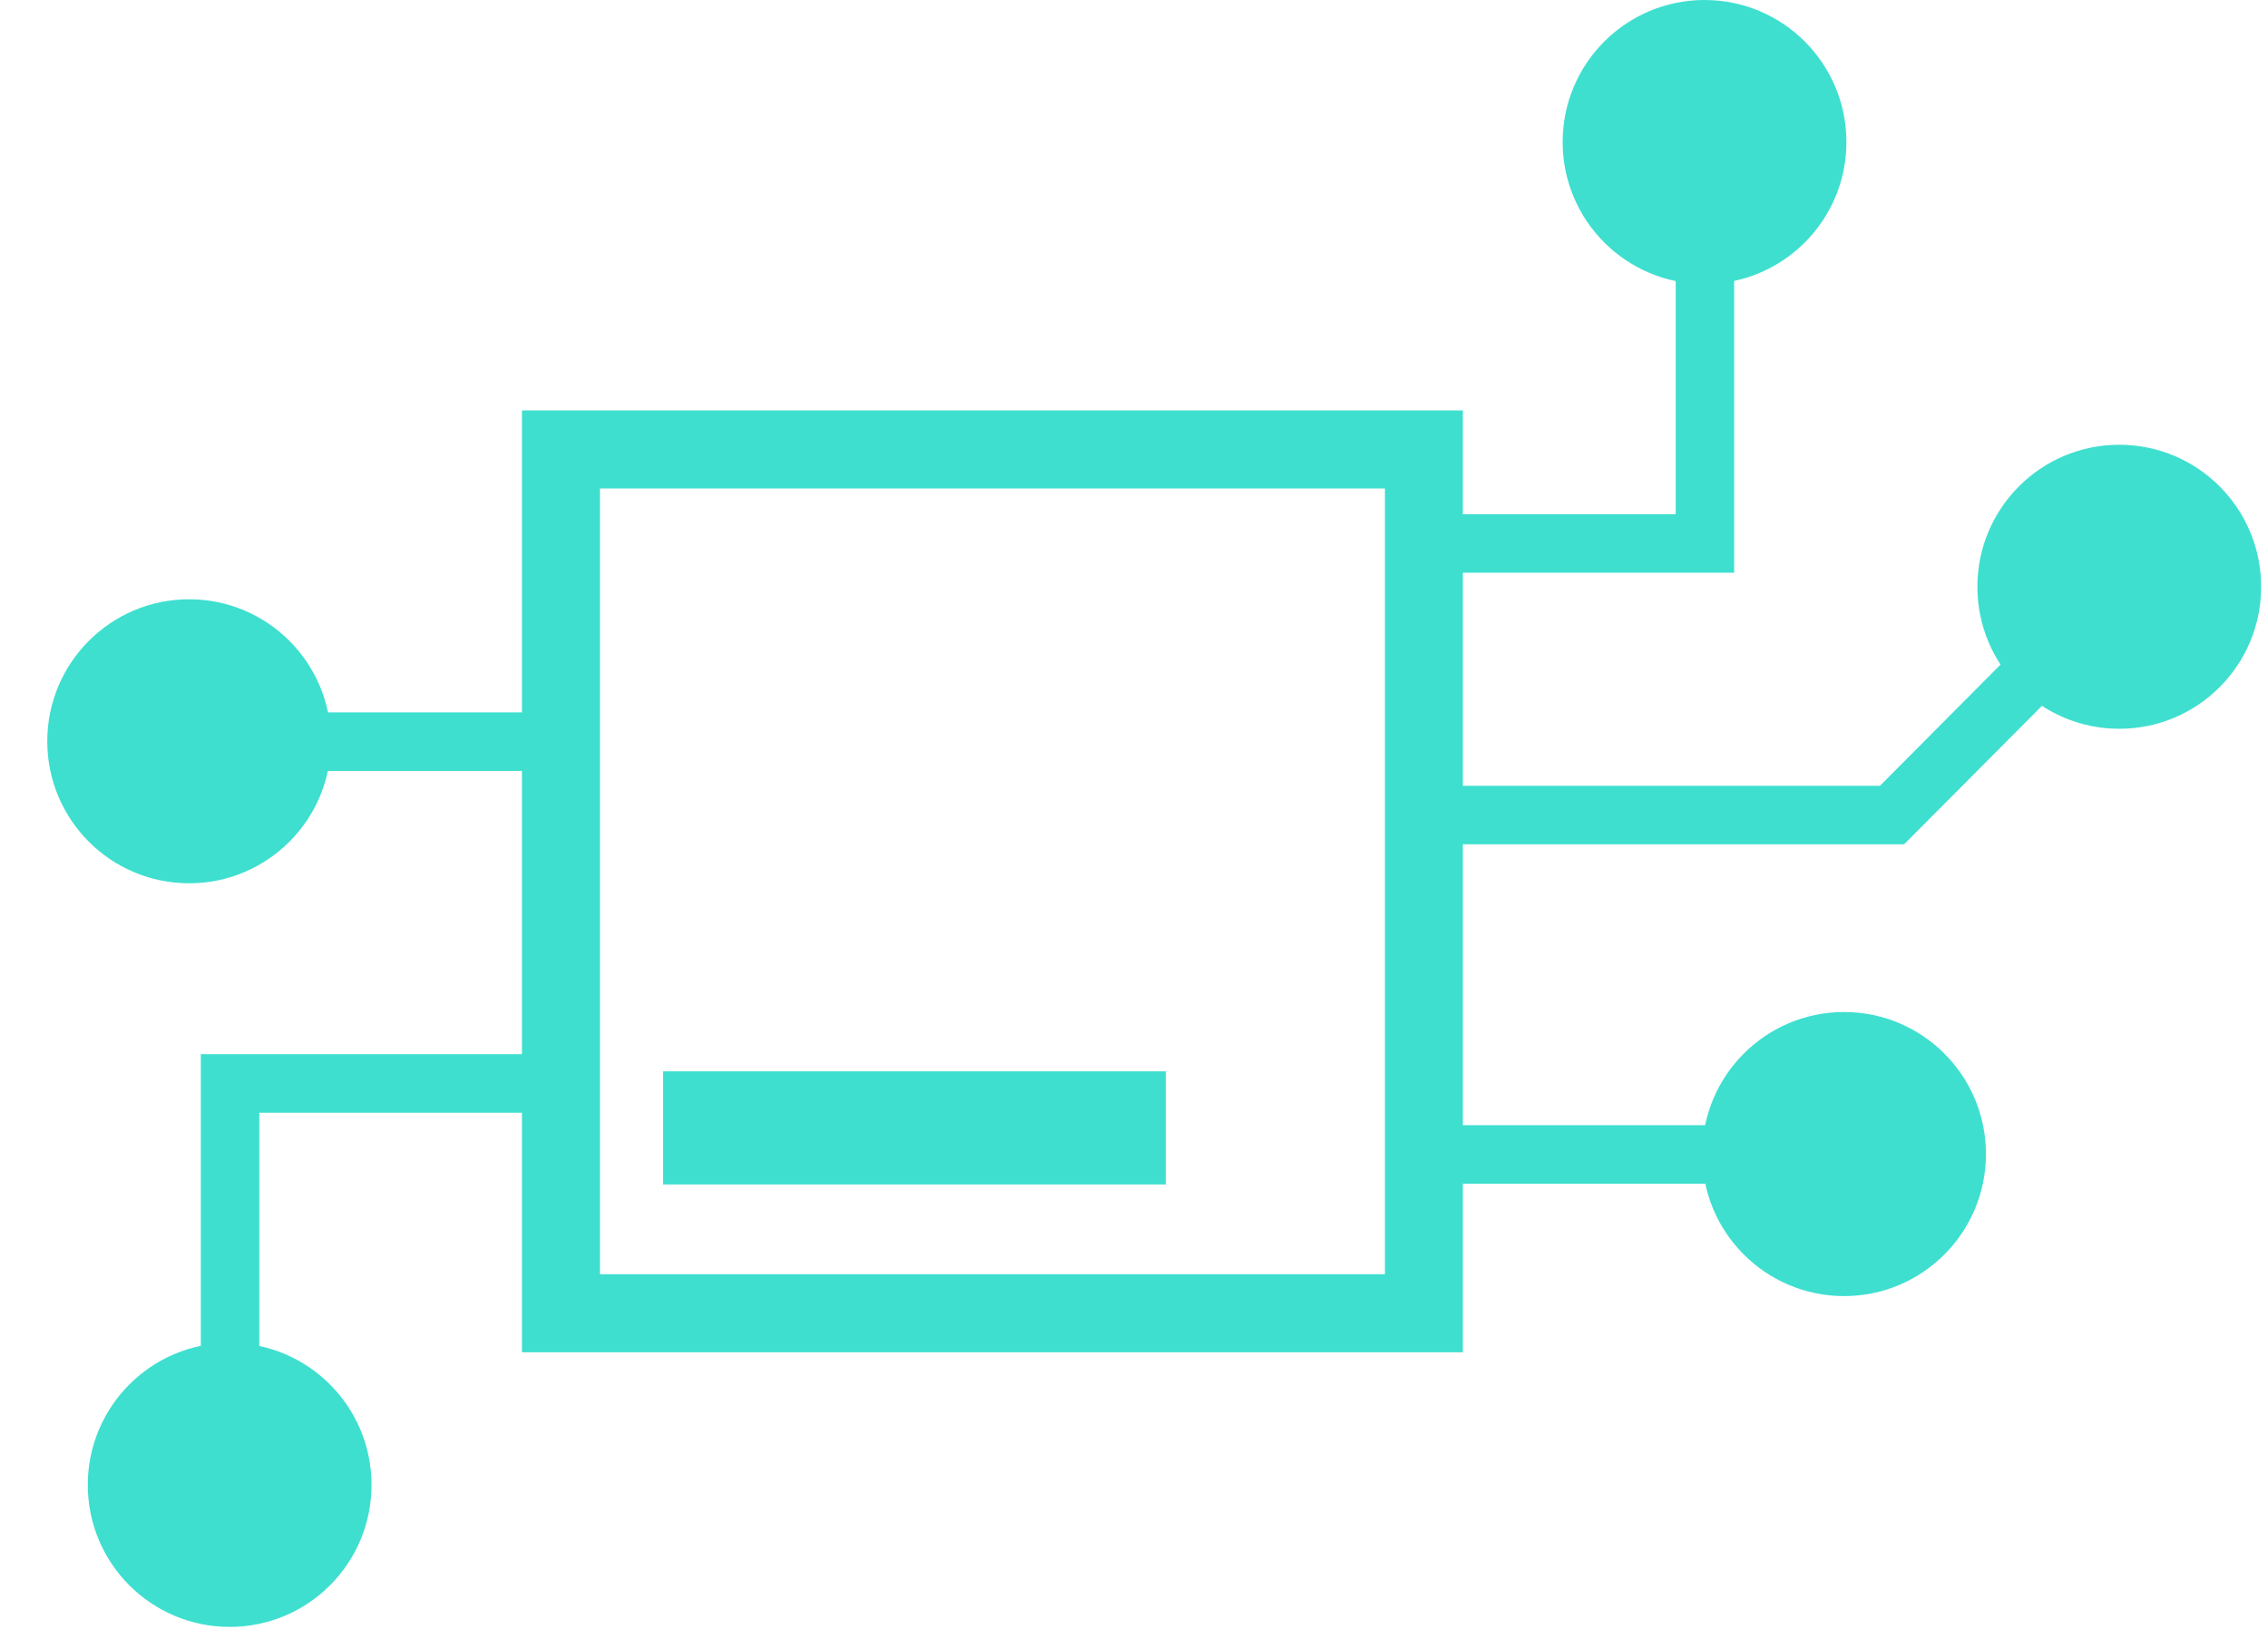 <svg xmlns="http://www.w3.org/2000/svg" width="44" height="32" viewBox="0 0 44 32" fill="none">
  <path d="M28.38 26.239H10.126V7.964H28.38V26.239ZM11.639 24.725H26.868V9.478H11.639V24.725Z" fill="#3EDFCF"/>
  <path d="M33.069 5.511C34.589 5.511 35.821 4.277 35.821 2.756C35.821 1.234 34.589 0 33.069 0C31.548 0 30.316 1.234 30.316 2.756C30.316 4.277 31.548 5.511 33.069 5.511Z" fill="#3EDFCF"/>
  <path d="M33.643 11.113H27.079V9.978H32.509V2.543H33.643V11.113Z" fill="#3EDFCF"/>
  <path d="M4.456 31.568C5.976 31.568 7.208 30.335 7.208 28.813C7.208 27.291 5.976 26.057 4.456 26.057C2.935 26.057 1.703 27.291 1.703 28.813C1.703 30.335 2.935 31.568 4.456 31.568Z" fill="#3EDFCF"/>
  <path d="M5.031 29.04H3.896V20.455H10.46V21.591H5.031V29.04Z" fill="#3EDFCF"/>
  <path d="M41.115 14.141C42.635 14.141 43.867 12.908 43.867 11.386C43.867 9.864 42.635 8.63 41.115 8.63C39.594 8.63 38.362 9.864 38.362 11.386C38.362 12.908 39.594 14.141 41.115 14.141Z" fill="#3EDFCF"/>
  <path d="M36.941 16.382H28.033V15.247H36.472L40.464 11.234L41.266 12.037L36.941 16.382Z" fill="#3EDFCF"/>
  <path d="M35.776 25.149C37.296 25.149 38.528 23.915 38.528 22.393C38.528 20.871 37.296 19.637 35.776 19.637C34.256 19.637 33.023 20.871 33.023 22.393C33.023 23.915 34.256 25.149 35.776 25.149Z" fill="#3EDFCF"/>
  <path d="M33.991 21.833H27.987V22.968H33.991V21.833Z" fill="#3EDFCF"/>
  <path d="M3.669 17.139C5.189 17.139 6.421 15.906 6.421 14.384C6.421 12.862 5.189 11.628 3.669 11.628C2.149 11.628 0.917 12.862 0.917 14.384C0.917 15.906 2.149 17.139 3.669 17.139Z" fill="#3EDFCF"/>
  <path d="M11.457 13.823H5.453V14.959H11.457V13.823Z" fill="#3EDFCF"/>
  <path d="M22.618 20.788H12.864V22.983H22.618V20.788Z" fill="#3EDFCF"/>
</svg>